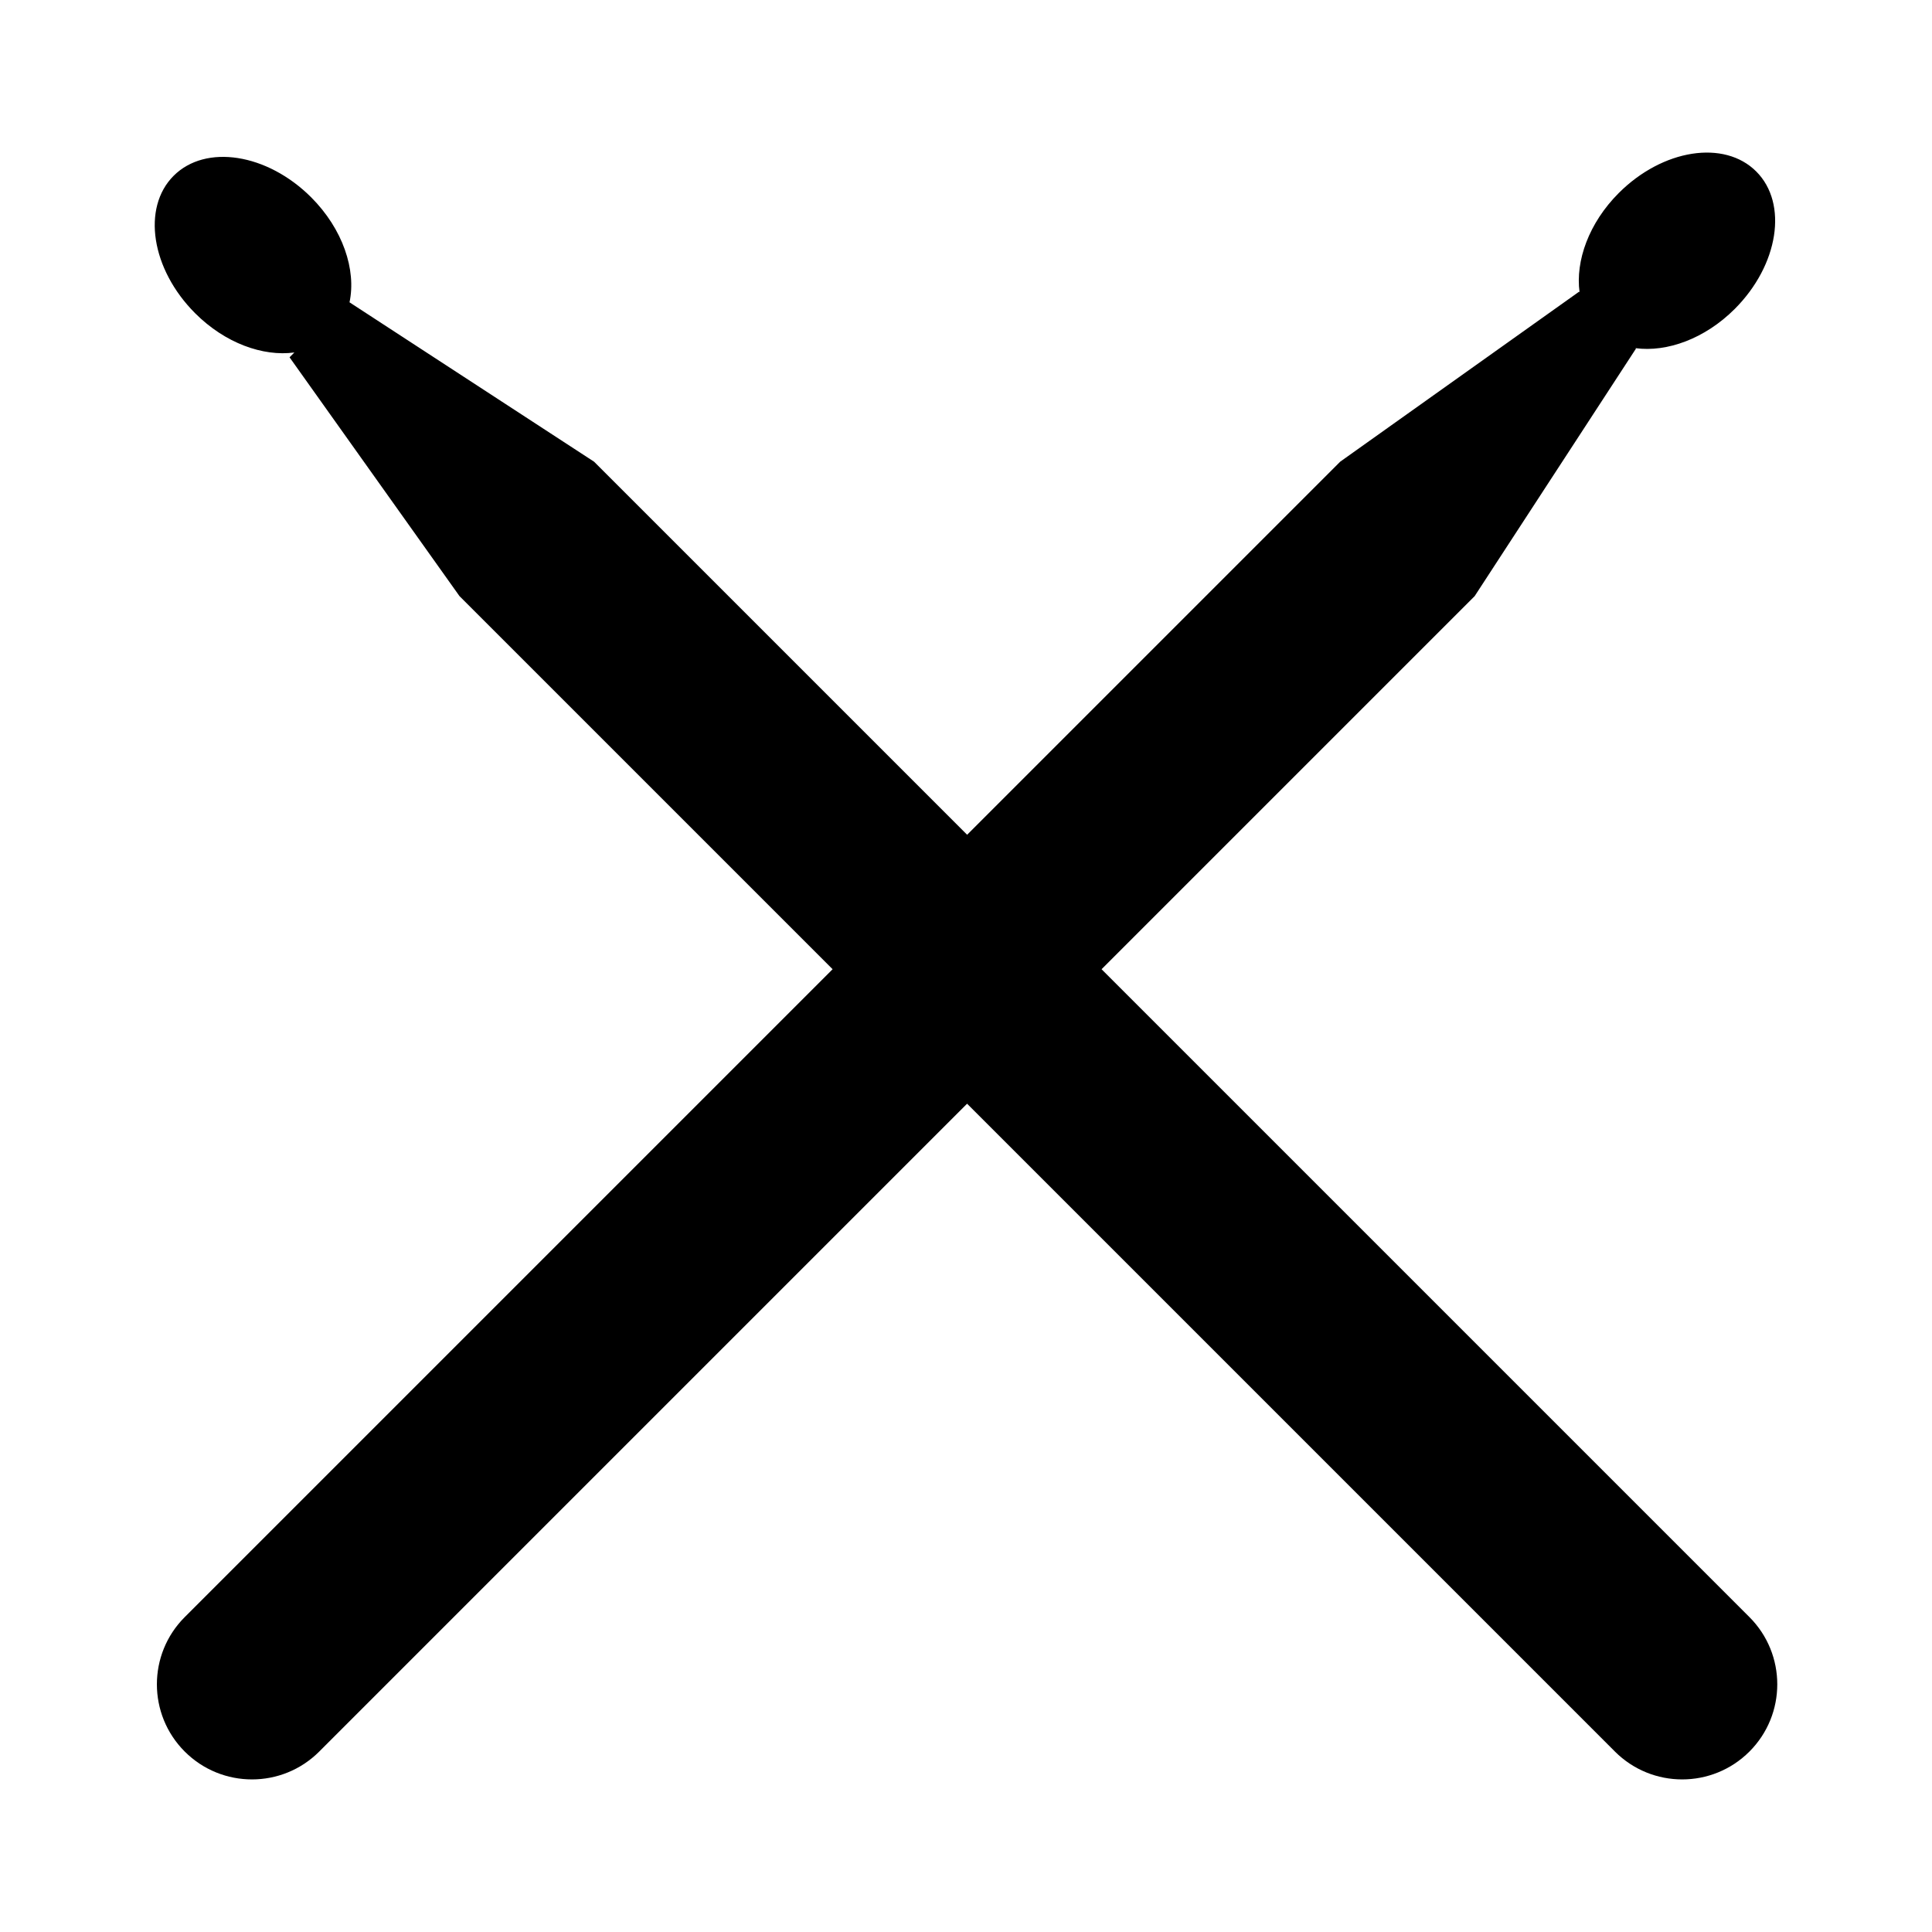 <svg xmlns="http://www.w3.org/2000/svg" xmlns:xlink="http://www.w3.org/1999/xlink" version="1.1" x="0px" y="0px" viewBox="0 0 100 100" enable-background="new 0 0 100 100" xml:space="preserve"><path d="M90.55,83.7L57.017,50.167l19.31-19.31l8.35-12.812l-0.024-0.024c1.624,0.219,3.588-0.482,5.137-2.03  c2.271-2.272,2.771-5.458,1.113-7.115c-1.656-1.657-4.842-1.158-7.115,1.114c-1.548,1.548-2.25,3.512-2.03,5.136l-0.026-0.027  l-12.364,8.798l-19.31,19.31l-19.31-19.31l-12.657-8.249c0.357-1.676-0.343-3.792-1.986-5.436C13.83,7.94,10.644,7.441,8.987,9.099  c-1.657,1.657-1.158,4.843,1.114,7.115c1.548,1.549,3.512,2.25,5.136,2.03l-0.25,0.25l8.798,12.363l19.31,19.31L9.562,83.7  c-1.922,1.922-1.922,5.039,0,6.961c1.923,1.922,5.039,1.922,6.961,0l33.533-33.533l33.533,33.533c1.922,1.922,5.039,1.922,6.961,0  S92.472,85.622,90.55,83.7z"></path></svg>
